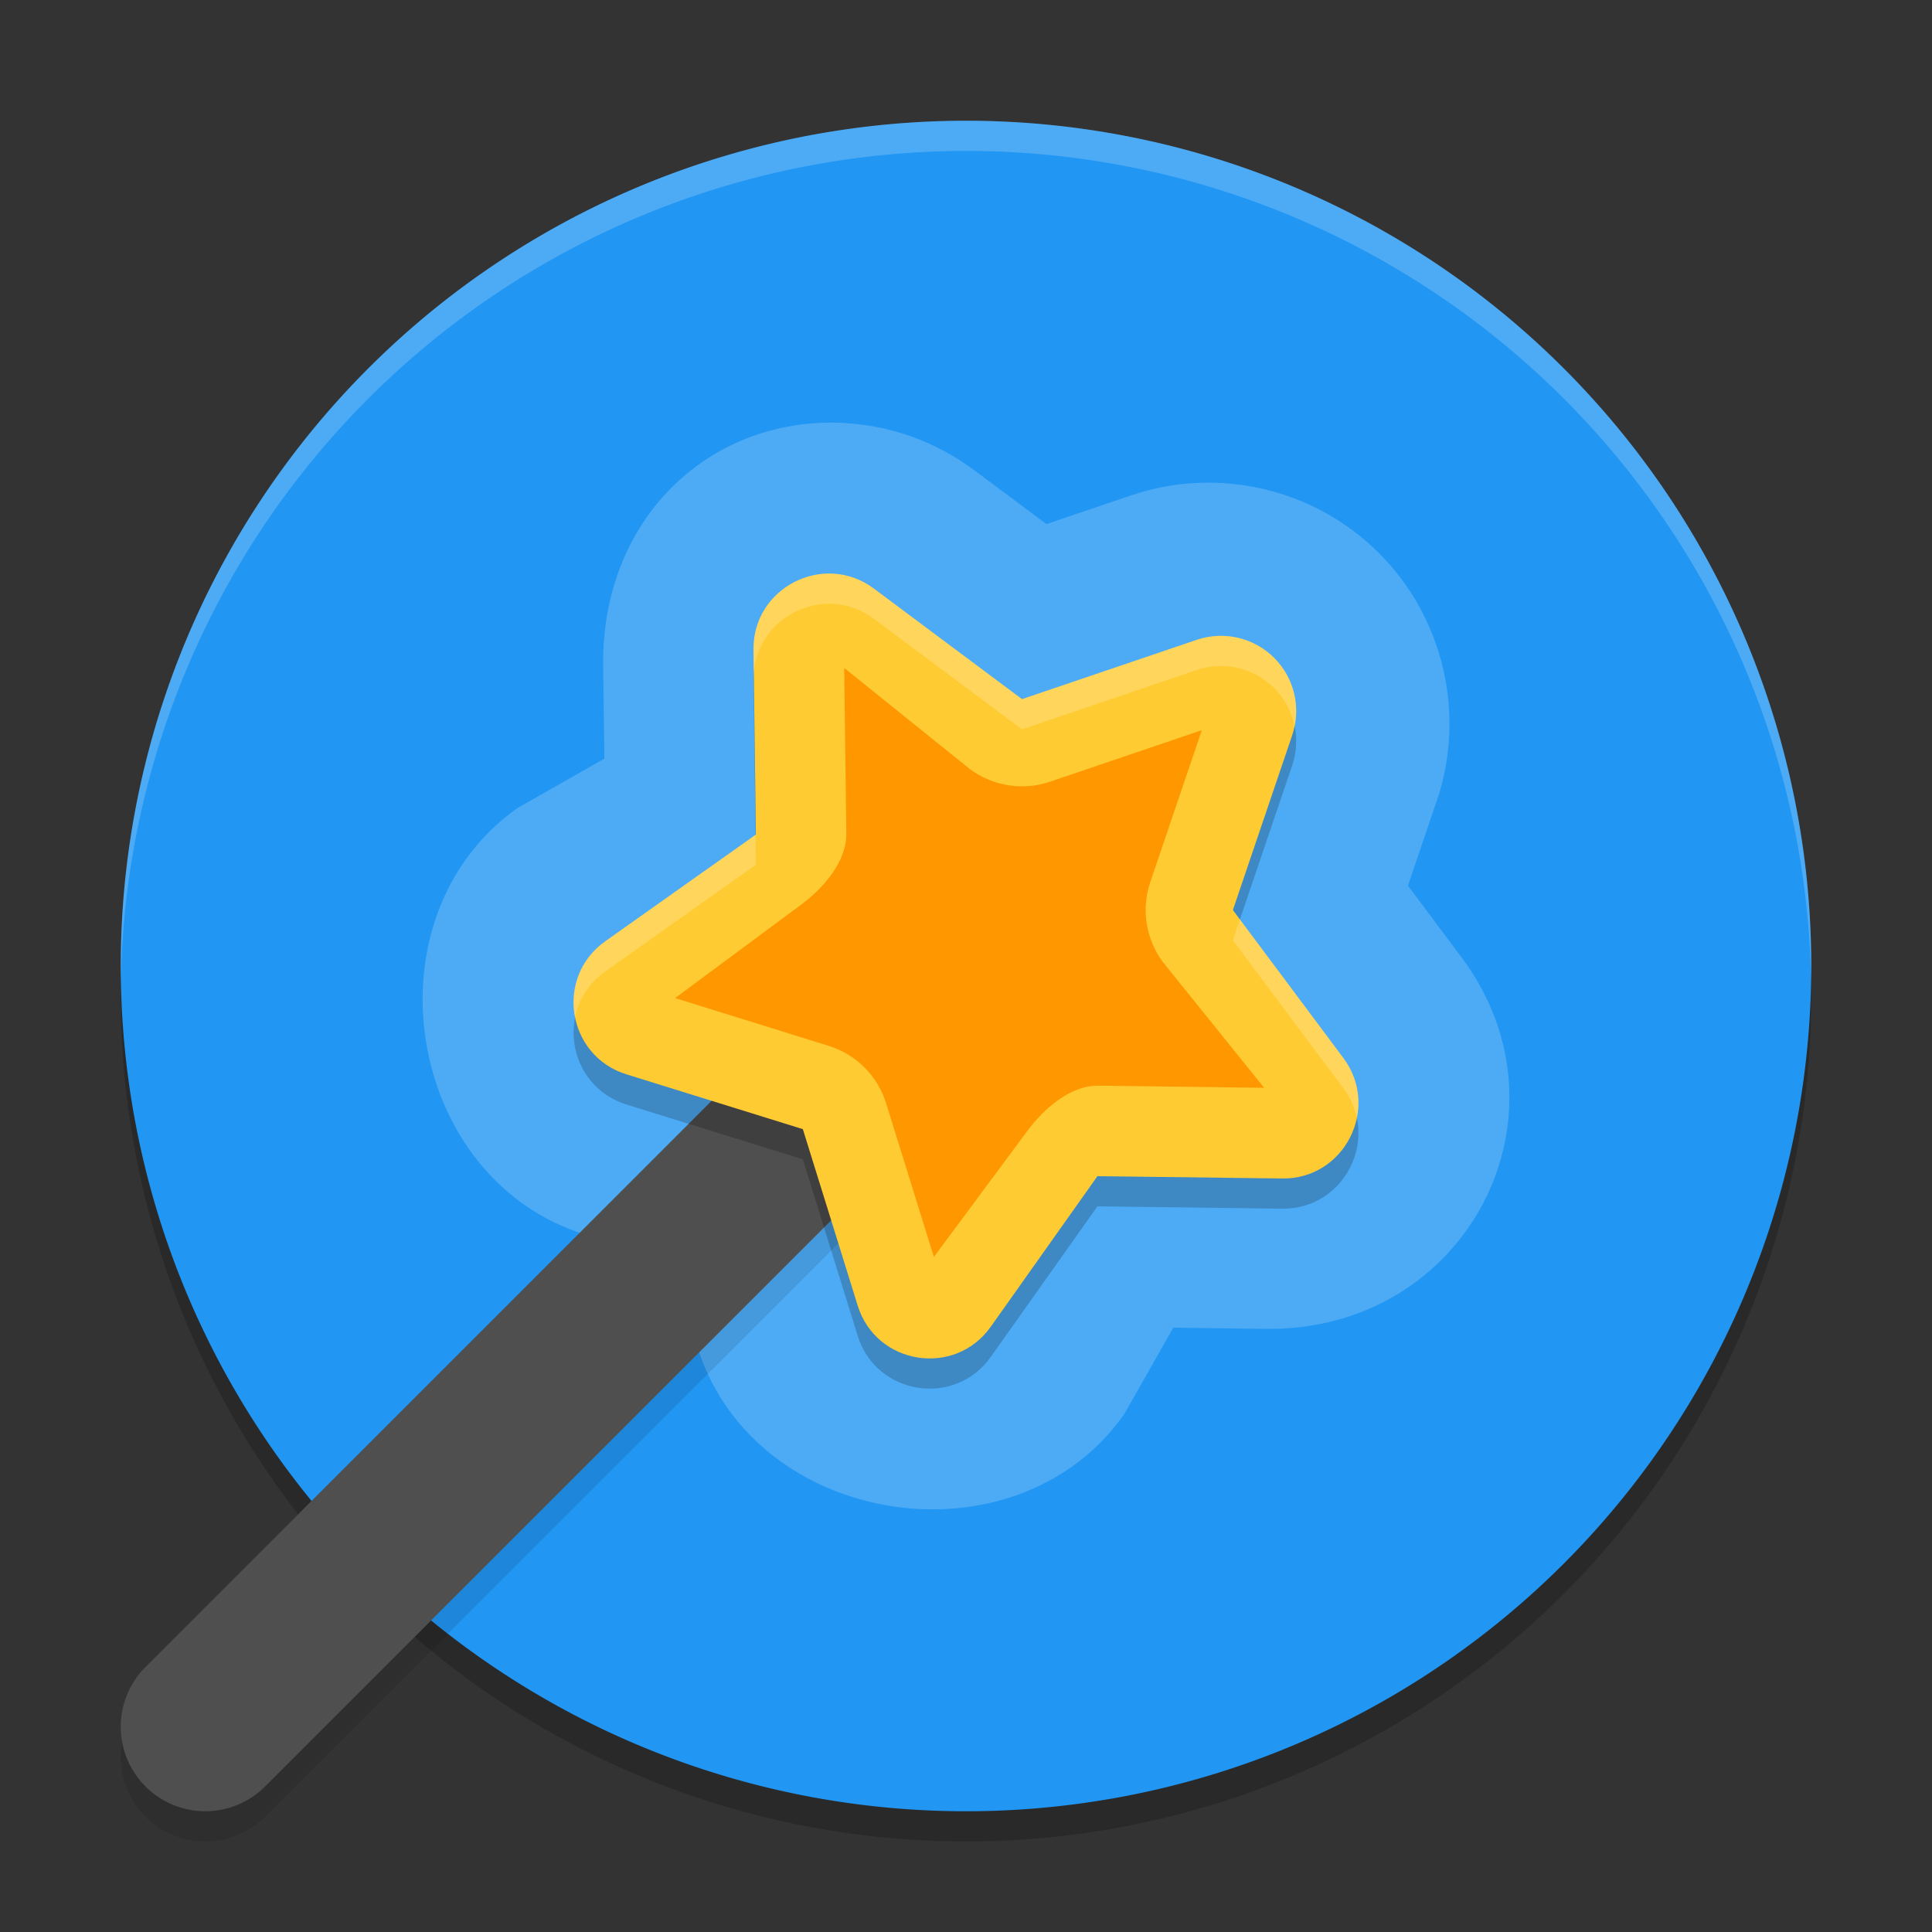<svg width="64" height="64" version="1.1" xmlns="http://www.w3.org/2000/svg">
 <rect width="100%" height="100%" fill="#333333" stroke="none"/>
 <path d="m33.069 5.02a28.001 28 0 0 0-8.315 0.935 28.001 28 0 0 0-19.8 34.292 28.001 28 0 0 0 34.292 19.8 28.001 28 0 0 0 19.8-34.292 28.001 28 0 0 0-25.977-20.735z" style="opacity:.2"/>
 <path d="m33.069 4.02a28.001 28 0 0 0-8.315 0.935 28.001 28 0 0 0-19.8 34.292 28.001 28 0 0 0 34.292 19.8 28.001 28 0 0 0 19.8-34.292 28.001 28 0 0 0-25.977-20.735z" style="fill:#2196f3"/>
 <path d="m28.046 14.017c-4.402-0.285-8.131 3.056-8.066 8.06l0.041 3.054-2.874 1.633c-5.108 3.608-3.738 12.278 2.235 14.133l2.839 0.882 0.882 2.839c1.855 5.973 10.524 7.343 14.133 2.235l1.633-2.873 3.057 0.041c6.669 0.085 10.382-7.087 6.495-12.299l-1.78-2.384 0.955-2.815 0.003-0.005c0.968-2.863 0.218-6.06-1.919-8.196-2.136-2.137-5.331-2.884-8.193-1.916h-0.005l-2.817 0.955-2.382-1.777c-1.303-0.973-2.768-1.47-4.235-1.565z" style="fill:#ffffff;opacity:.2"/>
 <path d="M 6.8,58.2 32,33" style="fill:none;opacity:.1;stroke-linecap:round;stroke-linejoin:round;stroke-width:5.6;stroke:#000000"/>
 <path d="M 6.8,57.2 32,32" style="fill:none;stroke-linecap:round;stroke-linejoin:round;stroke-width:5.6;stroke:#4f4f4f"/>
 <path d="m42.207 22.792c-0.669-0.669-1.661-0.901-2.557-0.598l-5.795 1.966-4.905-3.661c-1.653-1.235-4.016-0.037-3.989 2.026l0.079 6.122-4.986 3.532c-1.686 1.191-1.273 3.798 0.698 4.41l5.843 1.815 1.817 5.845c0.612 1.971 3.219 2.383 4.41 0.698l3.532-4.985 6.12 0.077c2.063 0.027 3.261-2.334 2.028-3.988l-3.661-4.905 1.966-5.795c0.303-0.898 0.071-1.89-0.6-2.559z" style="opacity:.2"/>
 <path d="m42.207 21.792c-0.669-0.669-1.661-0.901-2.557-0.598l-5.795 1.966-4.905-3.661c-1.653-1.235-4.016-0.037-3.989 2.026l0.079 6.122-4.986 3.532c-1.686 1.191-1.273 3.798 0.698 4.41l5.843 1.815 1.817 5.845c0.612 1.971 3.219 2.383 4.41 0.698l3.532-4.985 6.12 0.077c2.063 0.027 3.261-2.334 2.028-3.988l-3.661-4.905 1.966-5.795c0.303-0.898 0.071-1.89-0.6-2.559z" style="fill:#ffcb33"/>
 <path d="m27.965 22.126 4.162 3.349c0.762 0.568 1.755 0.725 2.655 0.42l5.03-1.707-1.707 5.03c-0.305 0.9-0.148 1.893 0.42 2.655l3.352 4.162-5.487-0.071c-0.927-0.011-1.803 0.752-2.356 1.497l-3.098 4.178-1.583-5.092c-0.282-0.908-0.993-1.619-1.901-1.901l-5.089-1.583 4.175-3.095c0.746-0.553 1.509-1.43 1.497-2.359z" style="fill:#ff9800"/>
 <path d="m33.068 4.02a28.001 28 0 0 0-8.314 0.936 28.001 28 0 0 0-20.75 27.547 28.001 28 0 0 1 20.75-26.547 28.001 28 0 0 1 8.314-0.936 28.001 28 0 0 1 25.979 20.734 28.001 28 0 0 1 0.949 6.744 28.001 28 0 0 0-0.949-7.744 28.001 28 0 0 0-25.979-20.734z" style="fill:#ffffff;opacity:.2"/>
 <path d="m27.287 19.006c-1.233 0.091-2.345 1.101-2.326 2.52l0.01 0.738c0.165-1.901 2.396-2.946 3.979-1.764l4.904 3.66 5.797-1.967c0.897-0.303 1.887-0.07 2.557 0.6 0.352 0.352 0.583 0.792 0.68 1.262 0.167-0.813-0.082-1.666-0.68-2.262-0.669-0.669-1.66-0.903-2.557-0.6l-5.797 1.967-4.904-3.66c-0.517-0.386-1.102-0.536-1.662-0.494zm-2.26 8.65-4.975 3.523c-0.876 0.619-1.185 1.619-1.004 2.523 0.118-0.581 0.446-1.129 1.004-1.523l4.986-3.533-0.012-0.99zm16.045 2.803-0.232 0.688 3.662 4.904c0.231 0.309 0.376 0.644 0.447 0.982 0.134-0.652 0.012-1.367-0.447-1.982l-3.43-4.592z" style="fill:#ffffff;opacity:.2"/>
</svg>
